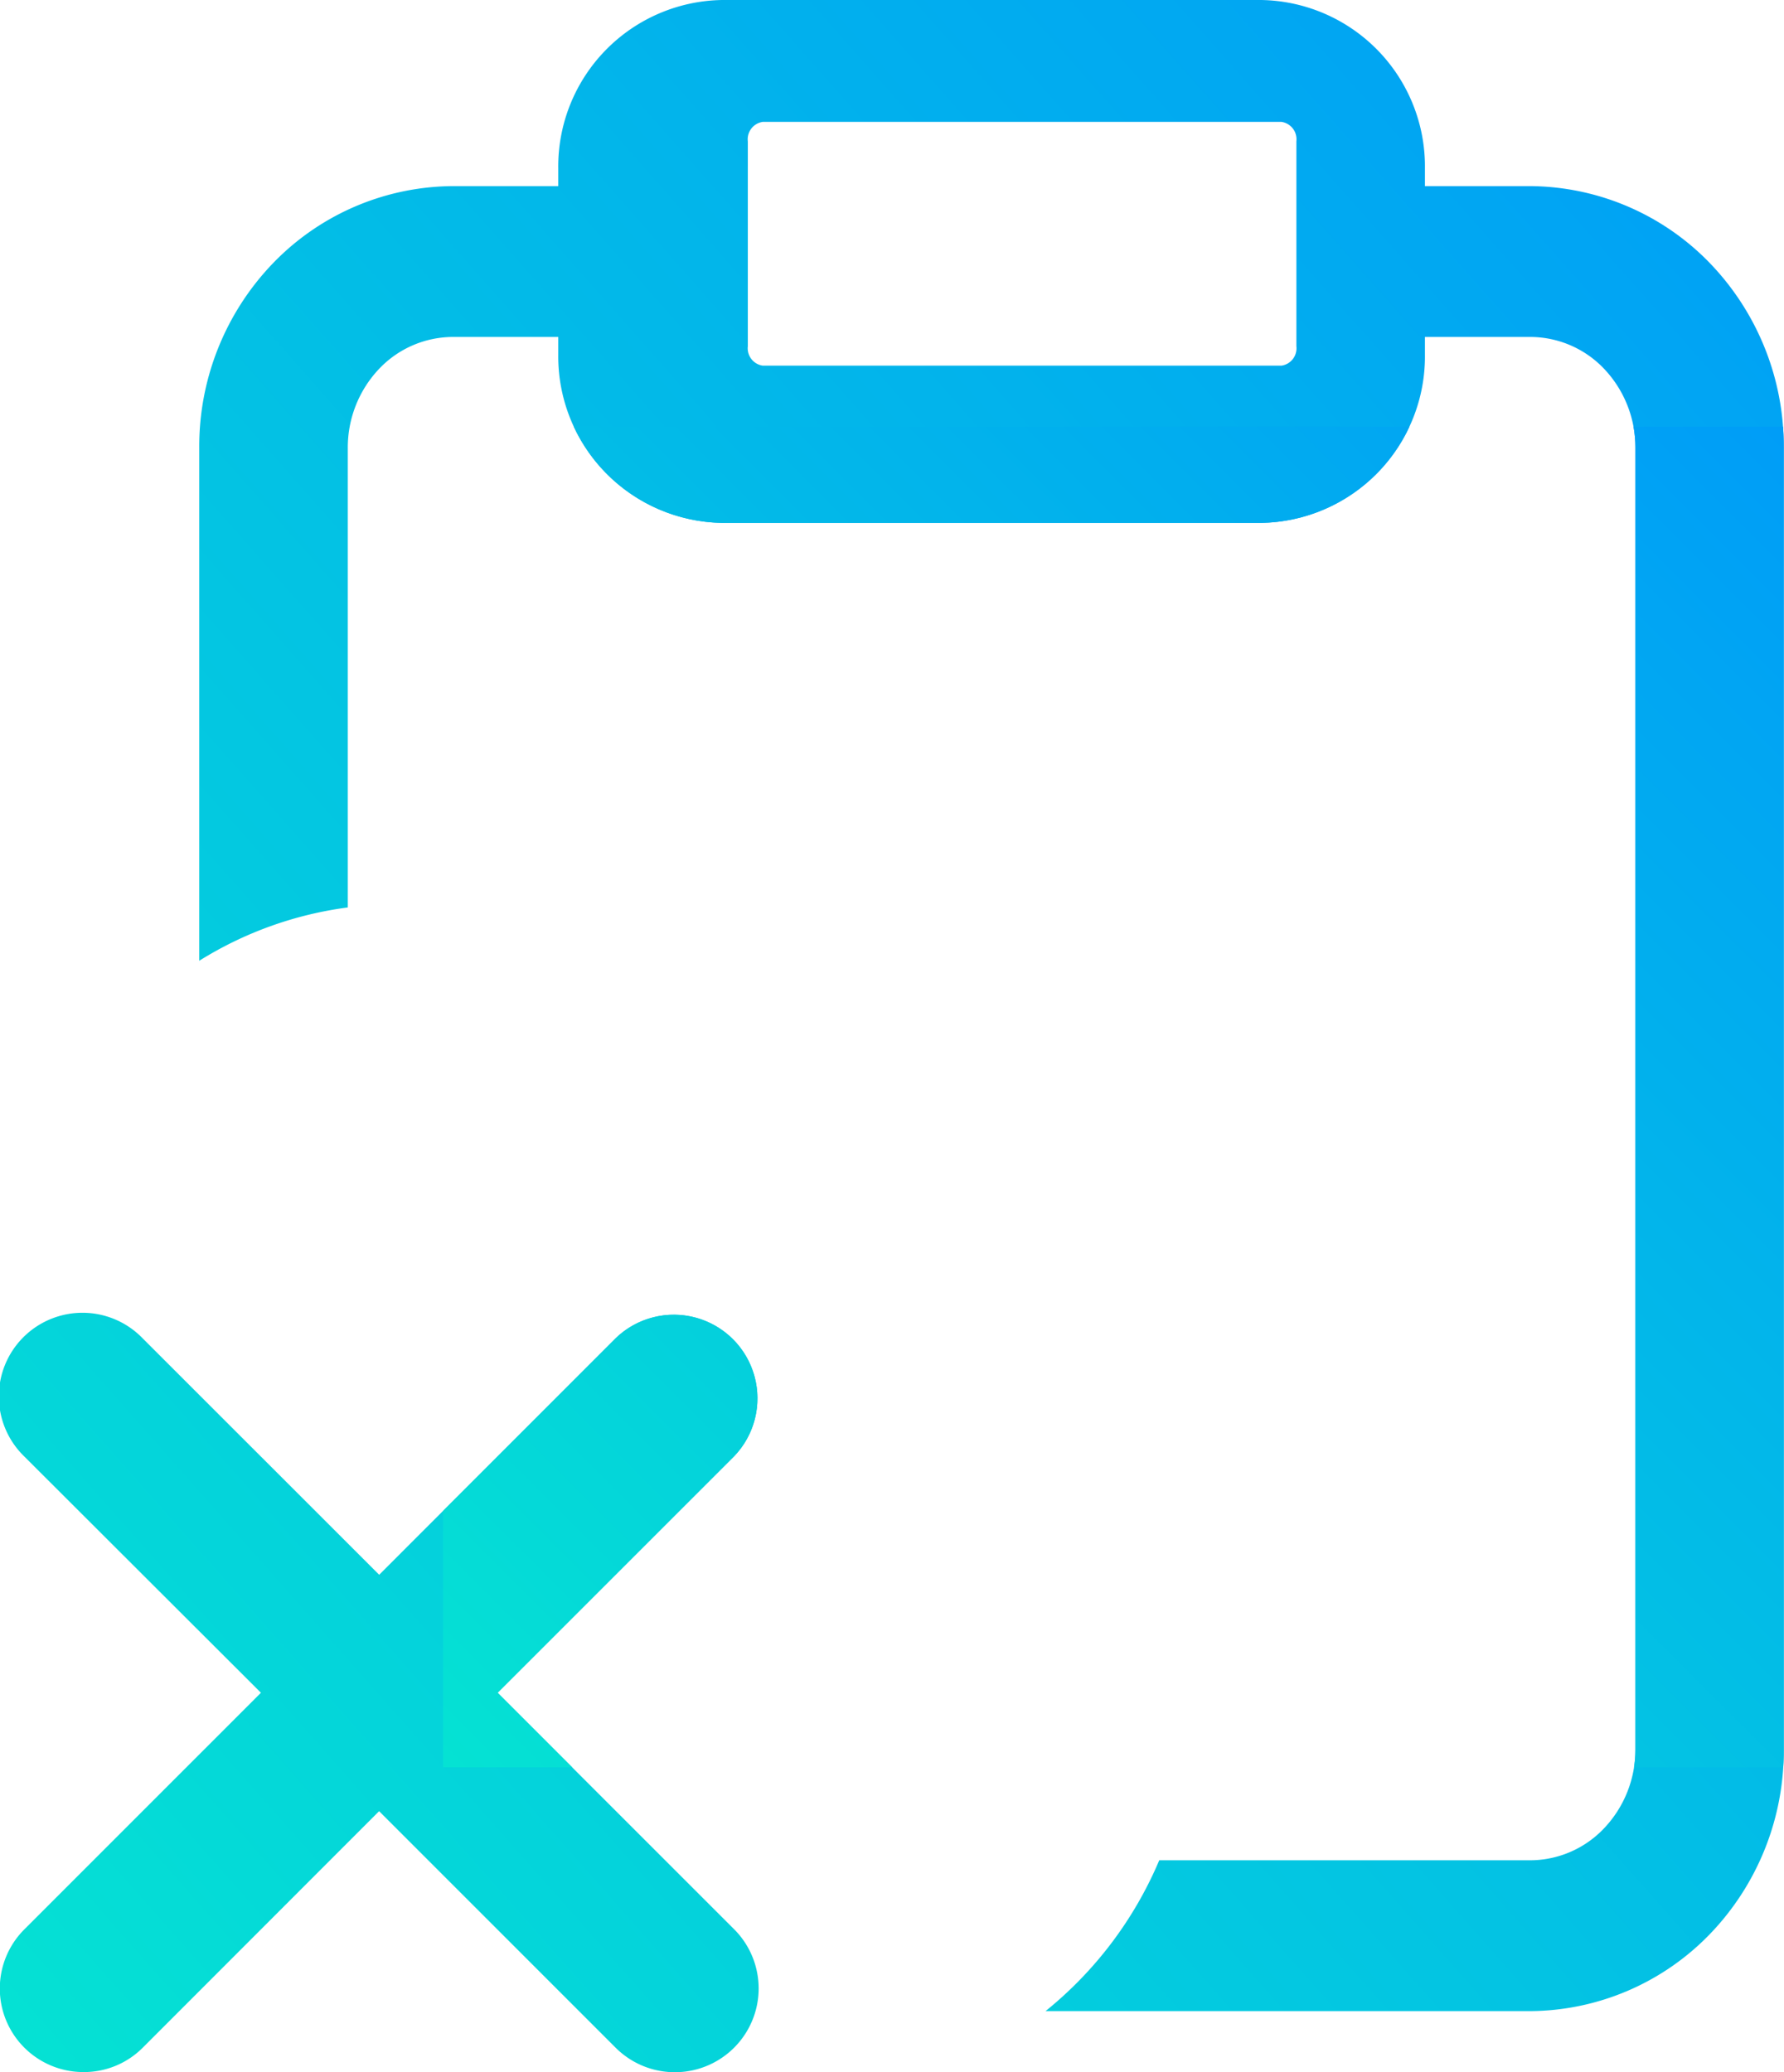 <svg xmlns="http://www.w3.org/2000/svg" xmlns:xlink="http://www.w3.org/1999/xlink" width="29.269" height="34" viewBox="0 0 29.269 34">
  <defs>
    <linearGradient id="linear-gradient" y1="1" x2="1" gradientUnits="objectBoundingBox">
      <stop offset="0" stop-color="#05e2d3"/>
      <stop offset="1" stop-color="#009df7"/>
    </linearGradient>
    <clipPath id="clip-path">
      <path id="Shape" d="M1.372,34A1.371,1.371,0,0,1,.4,31.658l3.881-3.882L.4,23.9a1.372,1.372,0,1,1,1.94-1.94l3.881,3.88,3.881-3.882a1.372,1.372,0,0,1,1.94,1.94L8.164,27.776l3.88,3.88A1.372,1.372,0,0,1,10.1,33.6l-3.88-3.881L2.342,33.6A1.361,1.361,0,0,1,1.372,34ZM25.1,33H17.153a6.358,6.358,0,0,0,1.866-2.475H25.1A1.675,1.675,0,0,0,26.317,30a1.873,1.873,0,0,0,.514-1.292V7.343a1.876,1.876,0,0,0-.514-1.292A1.675,1.675,0,0,0,25.1,5.529H23.378v.287A2.731,2.731,0,0,1,20.687,8.58H11.851A2.732,2.732,0,0,1,9.159,5.816V5.529H7.433a1.675,1.675,0,0,0-1.212.522,1.877,1.877,0,0,0-.515,1.292V14.89a6.094,6.094,0,0,0-2.437.875V7.343a4.331,4.331,0,0,1,1.21-3.024A4.133,4.133,0,0,1,7.433,3.054H9.159v-.29A2.732,2.732,0,0,1,11.851,0h8.836a2.731,2.731,0,0,1,2.691,2.764v.29H25.1a4.133,4.133,0,0,1,2.954,1.265,4.331,4.331,0,0,1,1.211,3.024V28.71a4.332,4.332,0,0,1-1.211,3.025A4.133,4.133,0,0,1,25.1,33ZM12.514,2a.288.288,0,0,0-.245.319V5.682A.288.288,0,0,0,12.514,6h8.51a.288.288,0,0,0,.245-.319V2.318A.288.288,0,0,0,21.024,2Z" transform="translate(1.731 2)" fill="url(#linear-gradient)"/>
    </clipPath>
  </defs>
  <g id="Icon" transform="translate(-1.731 -2)">
    <path id="Shape-2" data-name="Shape" d="M1.372,34A1.371,1.371,0,0,1,.4,31.658l3.881-3.882L.4,23.9a1.372,1.372,0,1,1,1.94-1.94l3.881,3.88,3.881-3.882a1.372,1.372,0,0,1,1.94,1.94L8.164,27.776l3.88,3.88A1.372,1.372,0,0,1,10.1,33.6l-3.88-3.881L2.342,33.6A1.361,1.361,0,0,1,1.372,34ZM25.1,33H17.153a6.358,6.358,0,0,0,1.866-2.475H25.1A1.675,1.675,0,0,0,26.317,30a1.873,1.873,0,0,0,.514-1.292V7.343a1.876,1.876,0,0,0-.514-1.292A1.675,1.675,0,0,0,25.1,5.529H23.378v.287A2.731,2.731,0,0,1,20.687,8.58H11.851A2.732,2.732,0,0,1,9.159,5.816V5.529H7.433a1.675,1.675,0,0,0-1.212.522,1.877,1.877,0,0,0-.515,1.292V14.89a6.094,6.094,0,0,0-2.437.875V7.343a4.331,4.331,0,0,1,1.21-3.024A4.133,4.133,0,0,1,7.433,3.054H9.159v-.29A2.732,2.732,0,0,1,11.851,0h8.836a2.731,2.731,0,0,1,2.691,2.764v.29H25.1a4.133,4.133,0,0,1,2.954,1.265,4.331,4.331,0,0,1,1.211,3.024V28.71a4.332,4.332,0,0,1-1.211,3.025A4.133,4.133,0,0,1,25.1,33ZM12.514,2a.288.288,0,0,0-.245.319V5.682A.288.288,0,0,0,12.514,6h8.51a.288.288,0,0,0,.245-.319V2.318A.288.288,0,0,0,21.024,2Z" transform="translate(1.731 2)" fill="url(#linear-gradient)"/>
    <g id="Mask_Group_17" data-name="Mask Group 17" clip-path="url(#clip-path)">
      <g id="Color" transform="translate(9 9)">
        <rect id="Rectangle" width="22" height="22" fill="url(#linear-gradient)"/>
      </g>
    </g>
  </g>
</svg>
